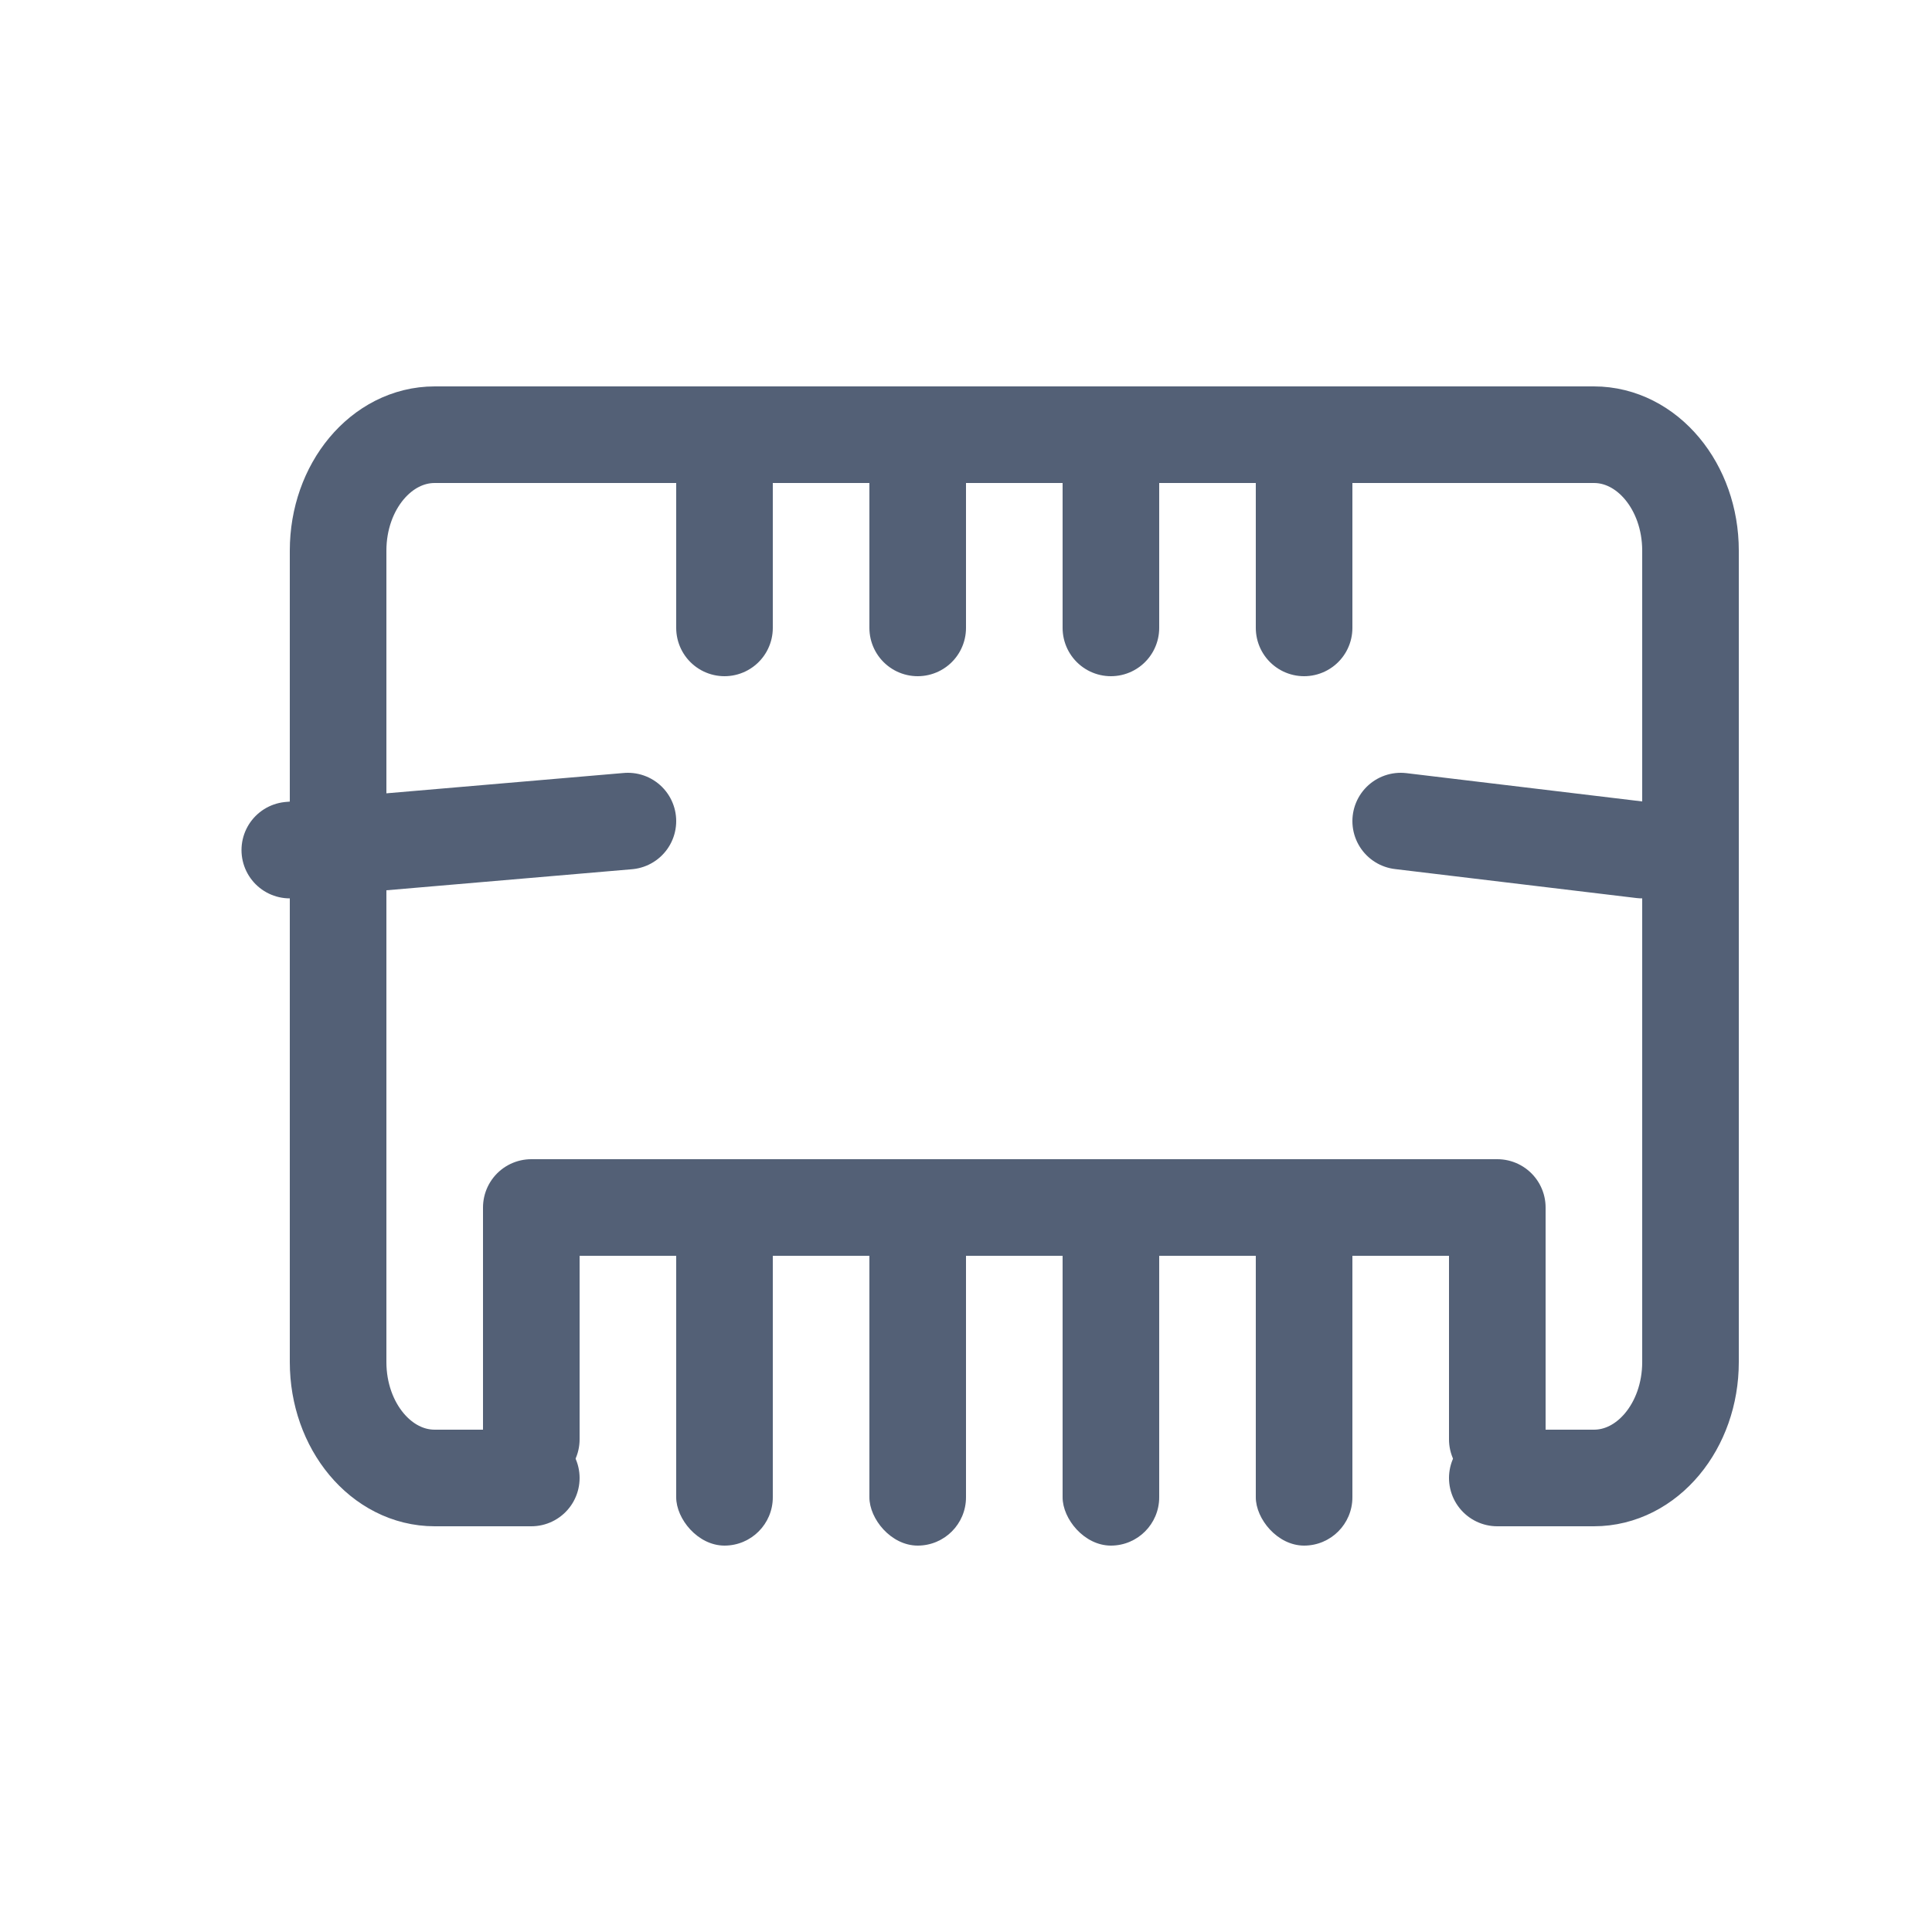 <?xml version="1.0" encoding="UTF-8"?>
<svg width="20px" height="20px" viewBox="0 0 20 20" version="1.1" xmlns="http://www.w3.org/2000/svg" xmlns:xlink="http://www.w3.org/1999/xlink">
    <!-- Generator: Sketch 58 (84663) - https://sketch.com -->
    <title>内存</title>
    <desc>Created with Sketch.</desc>
    <defs>
        <path d="" id="path-1"></path>
        <filter x="-200.0%" y="-83.3%" width="400.0%" height="333.3%" filterUnits="objectBoundingBox" id="filter-2">
            <feMorphology radius="0.5" operator="dilate" in="SourceAlpha" result="shadowSpreadOuter1"></feMorphology>
            <feOffset dx="0" dy="1" in="shadowSpreadOuter1" result="shadowOffsetOuter1"></feOffset>
            <feMorphology radius="1" operator="erode" in="SourceAlpha" result="shadowInner"></feMorphology>
            <feOffset dx="0" dy="1" in="shadowInner" result="shadowInner"></feOffset>
            <feComposite in="shadowOffsetOuter1" in2="shadowInner" operator="out" result="shadowOffsetOuter1"></feComposite>
            <feGaussianBlur stdDeviation="0.5" in="shadowOffsetOuter1" result="shadowBlurOuter1"></feGaussianBlur>
            <feColorMatrix values="0 0 0 0 0.241   0 0 0 0 0   0 0 0 0 0.622  0 0 0 0.5 0" type="matrix" in="shadowBlurOuter1"></feColorMatrix>
        </filter>
    </defs>
    <g id="内存" stroke="none" stroke-width="1" fill="none" fill-rule="evenodd">
        <g id="编组" transform="translate(3, 4)">
            <path d="M2.5,11.3 L1.5,11.3 C0.948,11.3 0.5,10.763 0.5,10.1 L0.5,1.7 C0.5,1.037 0.948,0.5 1.5,0.5 L13.5,0.5 C14.052,0.5 14.5,1.037 14.5,1.7 L14.5,10.1 C14.5,10.763 14.052,11.3 13.5,11.3 L12.5,11.3" id="路径" stroke="#536076" stroke-linecap="round" stroke-linejoin="round"></path>
            <rect id="矩形" fill="#536076" x="6" y="8" width="1" height="4" rx="0.5"></rect>
            <rect id="矩形备份" fill="#536076" x="8" y="8" width="1" height="4" rx="0.5"></rect>
            <rect id="矩形备份-3" fill="#536076" x="10" y="8" width="1" height="4" rx="0.5"></rect>
            <rect id="矩形备份-2" fill="#536076" x="4" y="8" width="1" height="4" rx="0.5"></rect>
            <path d="M4.5,0.5 L4.5,2.5" id="路径-24" stroke="#536076" stroke-linecap="round" stroke-linejoin="round"></path>
            <path d="M6.5,0.5 L6.5,2.5" id="路径-24" stroke="#536076" stroke-linecap="round" stroke-linejoin="round"></path>
            <path d="M8.5,0.5 L8.5,2.5" id="路径-24" stroke="#536076" stroke-linecap="round" stroke-linejoin="round"></path>
            <path d="M10.5,0.5 L10.5,2.5" id="路径-24" stroke="#536076" stroke-linecap="round" stroke-linejoin="round"></path>
            <polyline id="路径" stroke="#536076" stroke-linecap="round" stroke-linejoin="round" points="2.5 10.9 2.5 8.5 12.5 8.5 12.5 10.9"></polyline>
            <g id="路径-25">
                <use fill="black" fill-opacity="1" filter="url(#filter-2)" xlink:href="#path-1"></use>
                <use stroke="#979797" stroke-width="1" xlink:href="#path-1"></use>
            </g>
            <path d="M0,4.8 L3.5,4.5" id="路径-27" stroke="#536076" stroke-linecap="round" stroke-linejoin="round"></path>
            <path d="M11.5,4.5 L14,4.8" id="路径-27" stroke="#536076" stroke-linecap="round" stroke-linejoin="round"></path>
        </g>
    </g>
</svg>